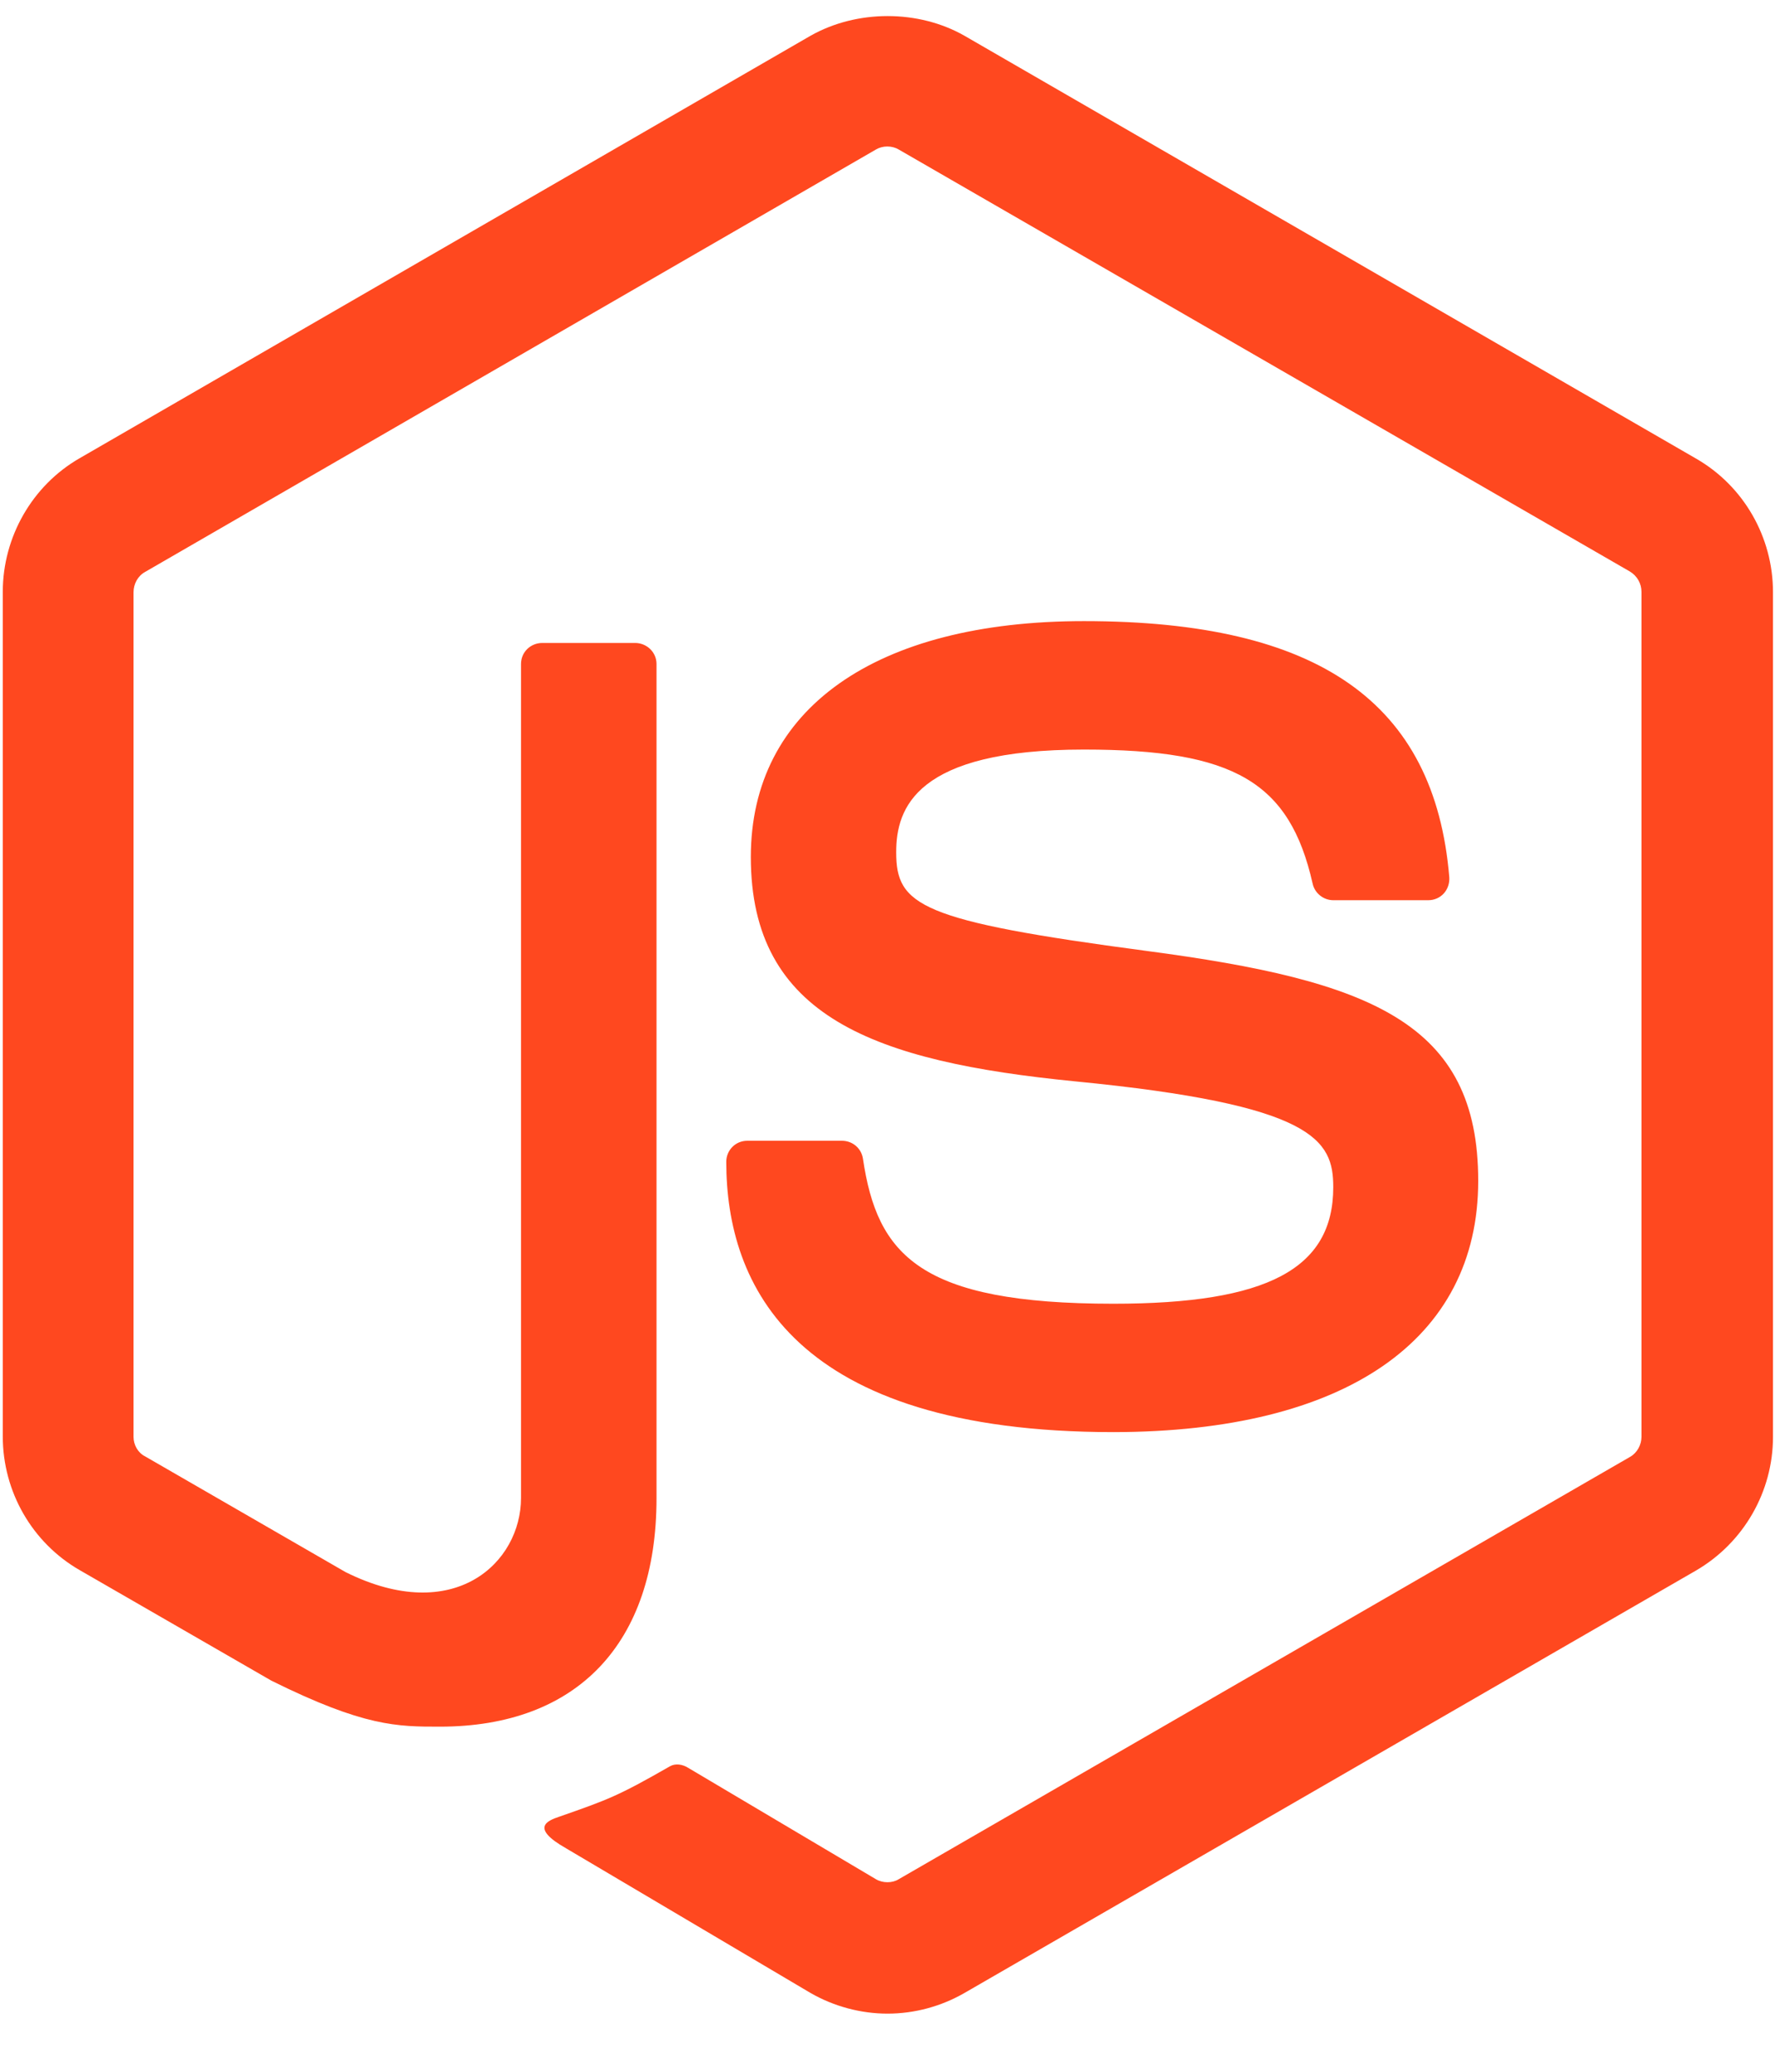 <svg width="30" height="35" viewBox="0 0 30 35" fill="none" xmlns="http://www.w3.org/2000/svg">
<g clip-path="url(#clip0_153_188)">
<path d="M15 34.018C14.551 34.018 14.096 33.897 13.701 33.67L9.569 31.226C8.953 30.877 9.254 30.757 9.455 30.69C10.279 30.402 10.446 30.342 11.324 29.839C11.417 29.786 11.538 29.806 11.632 29.866L14.806 31.748C14.92 31.815 15.08 31.815 15.188 31.748L27.556 24.609C27.67 24.542 27.743 24.409 27.743 24.275V9.998C27.743 9.857 27.67 9.73 27.549 9.656L15.188 2.525C15.074 2.458 14.92 2.458 14.806 2.525L2.451 9.663C2.33 9.73 2.257 9.864 2.257 10.005V24.275C2.257 24.409 2.33 24.542 2.451 24.603L5.839 26.558C7.681 27.476 8.806 26.397 8.806 25.306V11.217C8.806 11.016 8.967 10.862 9.167 10.862H10.734C10.929 10.862 11.096 11.016 11.096 11.217V25.312C11.096 27.763 9.757 29.17 7.433 29.17C6.717 29.17 6.154 29.17 4.587 28.393L1.346 26.525C0.542 26.062 0.047 25.199 0.047 24.268V9.998C0.047 9.074 0.542 8.203 1.346 7.741L13.701 0.603C14.484 0.161 15.522 0.161 16.299 0.603L28.667 7.748C29.471 8.21 29.966 9.074 29.966 10.005V24.275C29.966 25.199 29.471 26.062 28.667 26.531L16.299 33.67C15.904 33.897 15.455 34.018 15 34.018ZM24.984 19.949C24.984 17.277 23.176 16.567 19.38 16.065C15.536 15.556 15.147 15.295 15.147 14.397C15.147 13.654 15.475 12.663 18.321 12.663C20.859 12.663 21.797 13.212 22.185 14.926C22.219 15.087 22.366 15.208 22.534 15.208H24.141C24.241 15.208 24.335 15.167 24.402 15.094C24.469 15.02 24.502 14.92 24.495 14.819C24.248 11.866 22.286 10.493 18.321 10.493C14.792 10.493 12.69 11.98 12.69 14.478C12.69 17.183 14.786 17.933 18.167 18.268C22.219 18.663 22.534 19.259 22.534 20.056C22.534 21.435 21.422 22.025 18.817 22.025C15.542 22.025 14.826 21.201 14.585 19.574C14.558 19.4 14.411 19.272 14.23 19.272H12.63C12.429 19.272 12.275 19.433 12.275 19.627C12.275 21.71 13.406 24.194 18.824 24.194C22.734 24.188 24.984 22.641 24.984 19.949Z" fill="#FF481F"/>
</g>
<defs>
<clipPath id="clip0_153_188">
<rect width="30" height="34.286" fill="white"/>
</clipPath>
</defs>
</svg>
